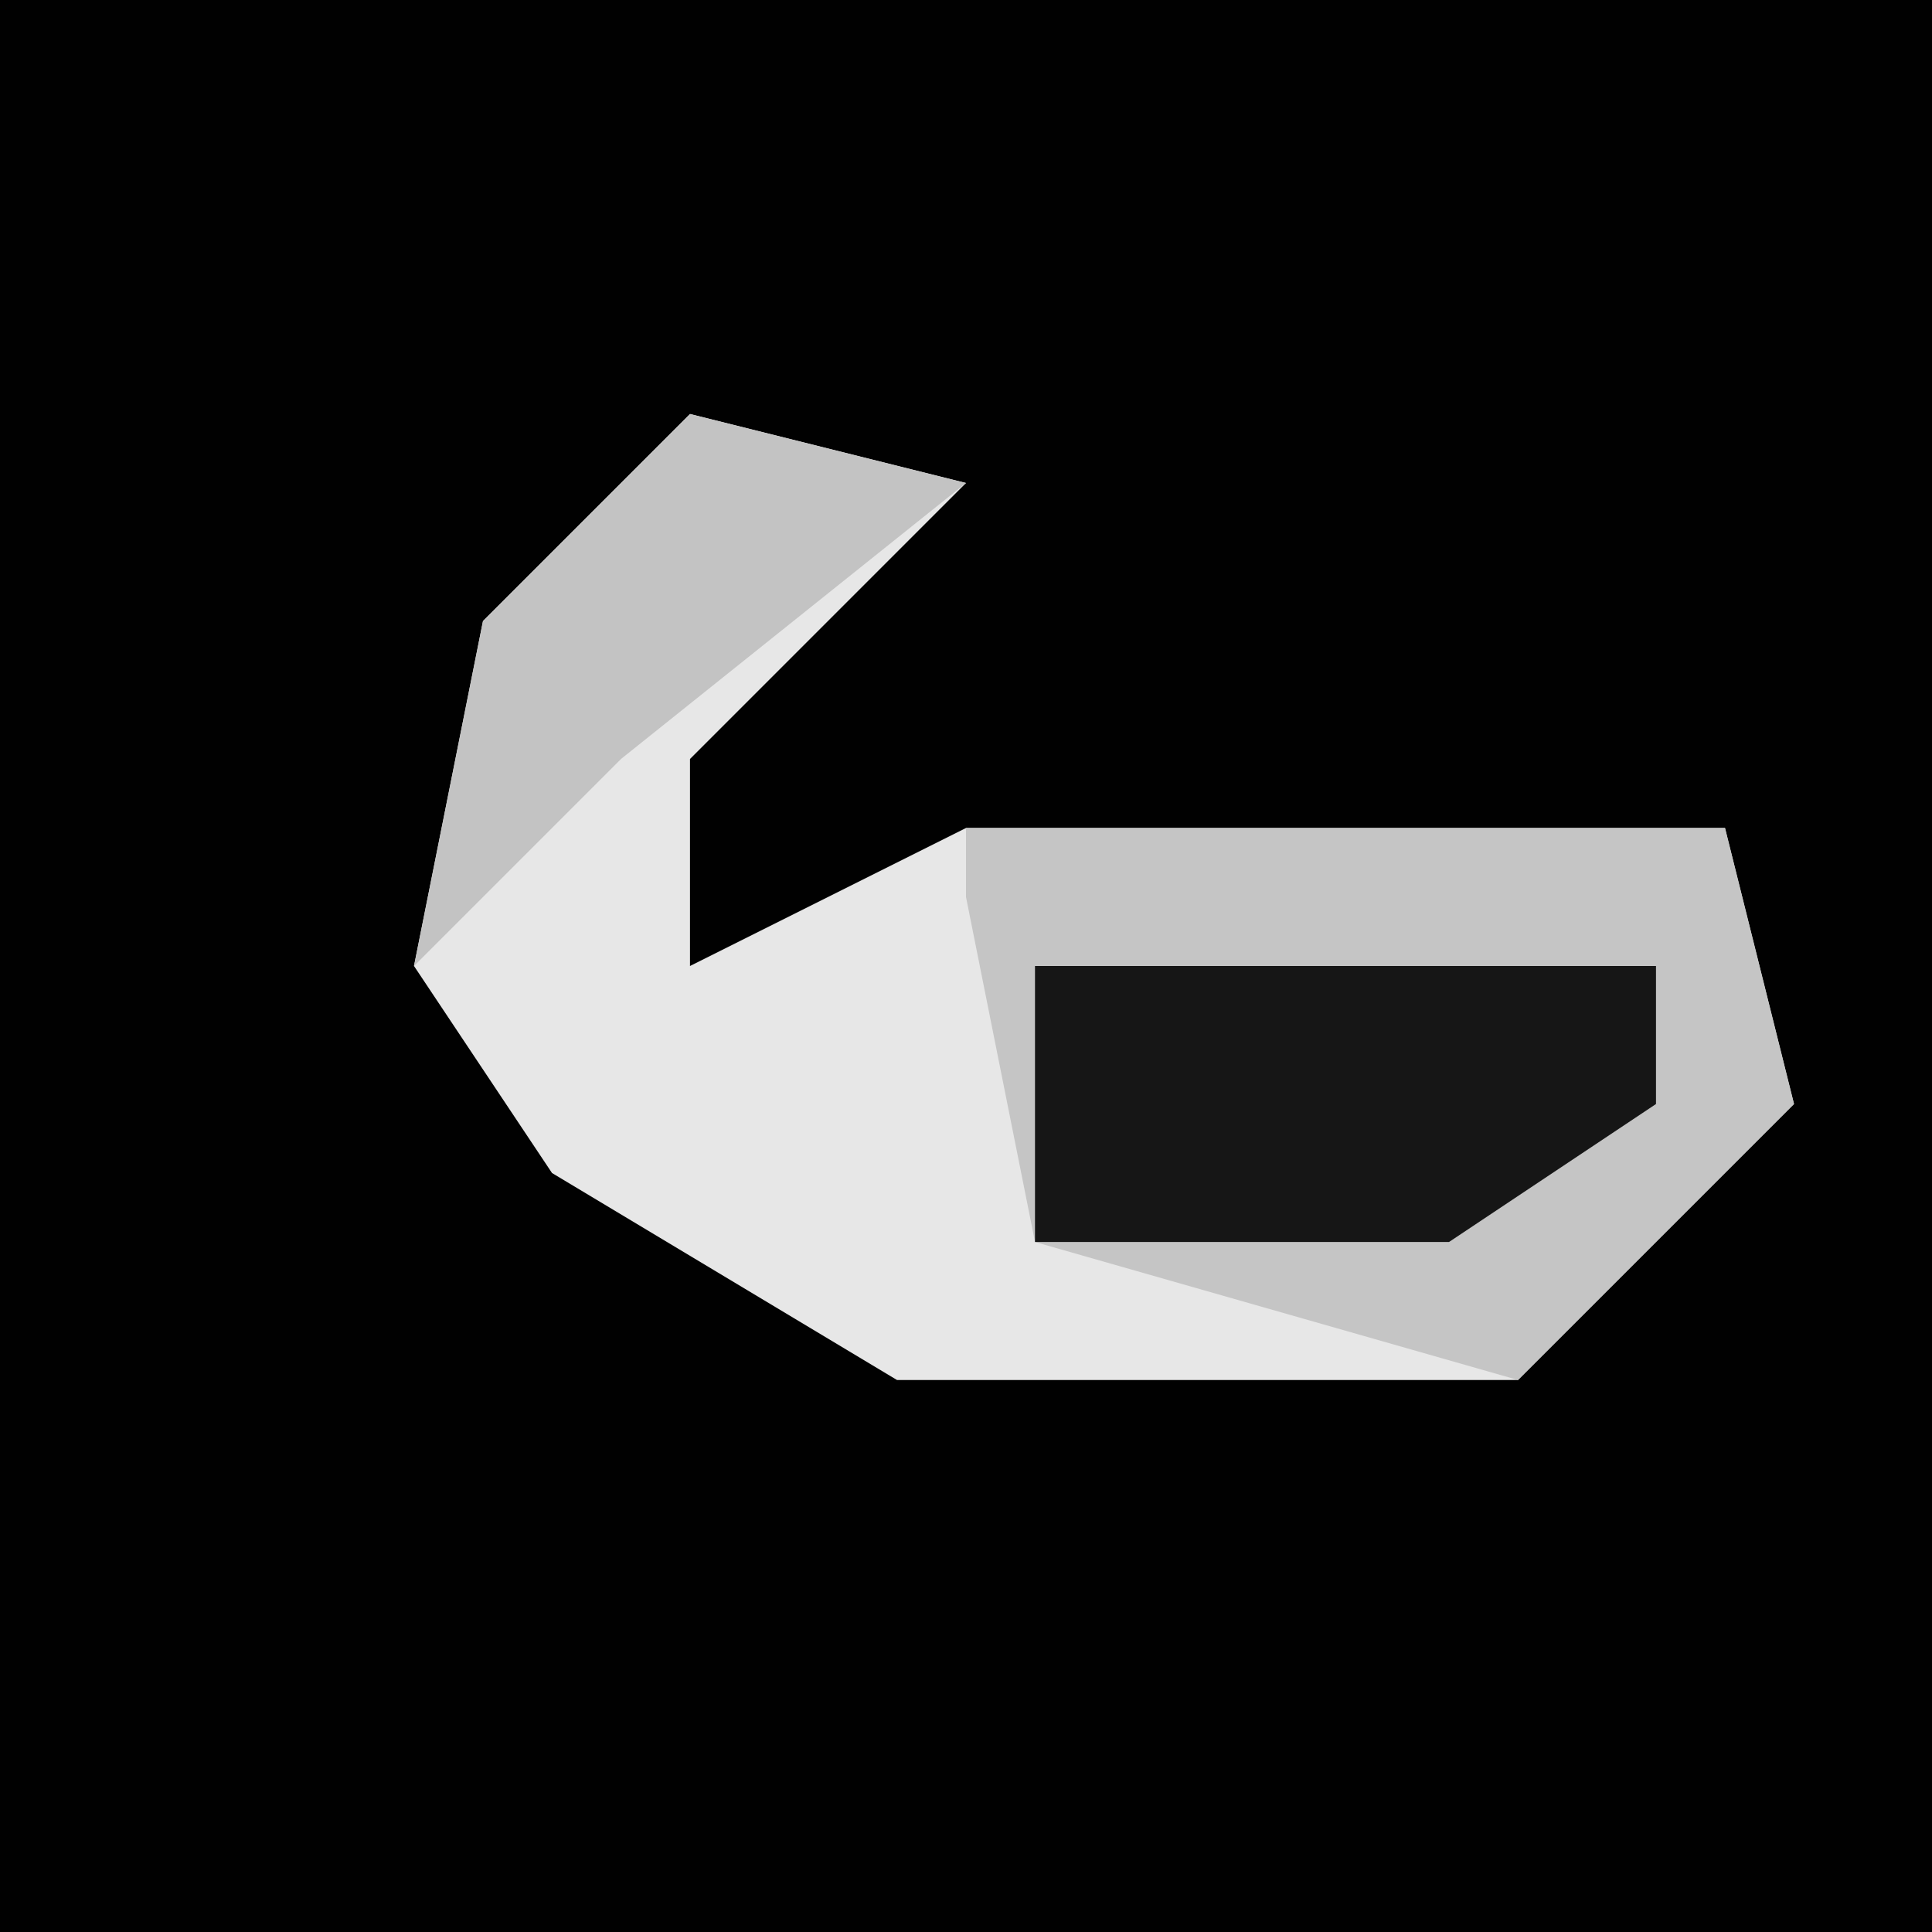 <?xml version="1.0" encoding="UTF-8"?>
<svg version="1.1" xmlns="http://www.w3.org/2000/svg" width="28" height="28">
<path d="M0,0 L28,0 L28,28 L0,28 Z " fill="#010101" transform="translate(0,0)"/>
<path d="M0,0 L4,1 L0,5 L0,8 L4,6 L15,6 L16,10 L12,14 L3,14 L-2,11 L-4,8 L-3,3 Z " fill="#E7E7E7" transform="translate(10,6)"/>
<path d="M0,0 L11,0 L12,4 L8,8 L1,6 L0,1 Z " fill="#C5C5C5" transform="translate(14,12)"/>
<path d="M0,0 L9,0 L9,2 L6,4 L0,4 Z " fill="#161616" transform="translate(15,14)"/>
<path d="M0,0 L4,1 L-1,5 L-4,8 L-3,3 Z " fill="#C3C3C3" transform="translate(10,6)"/>
</svg>
